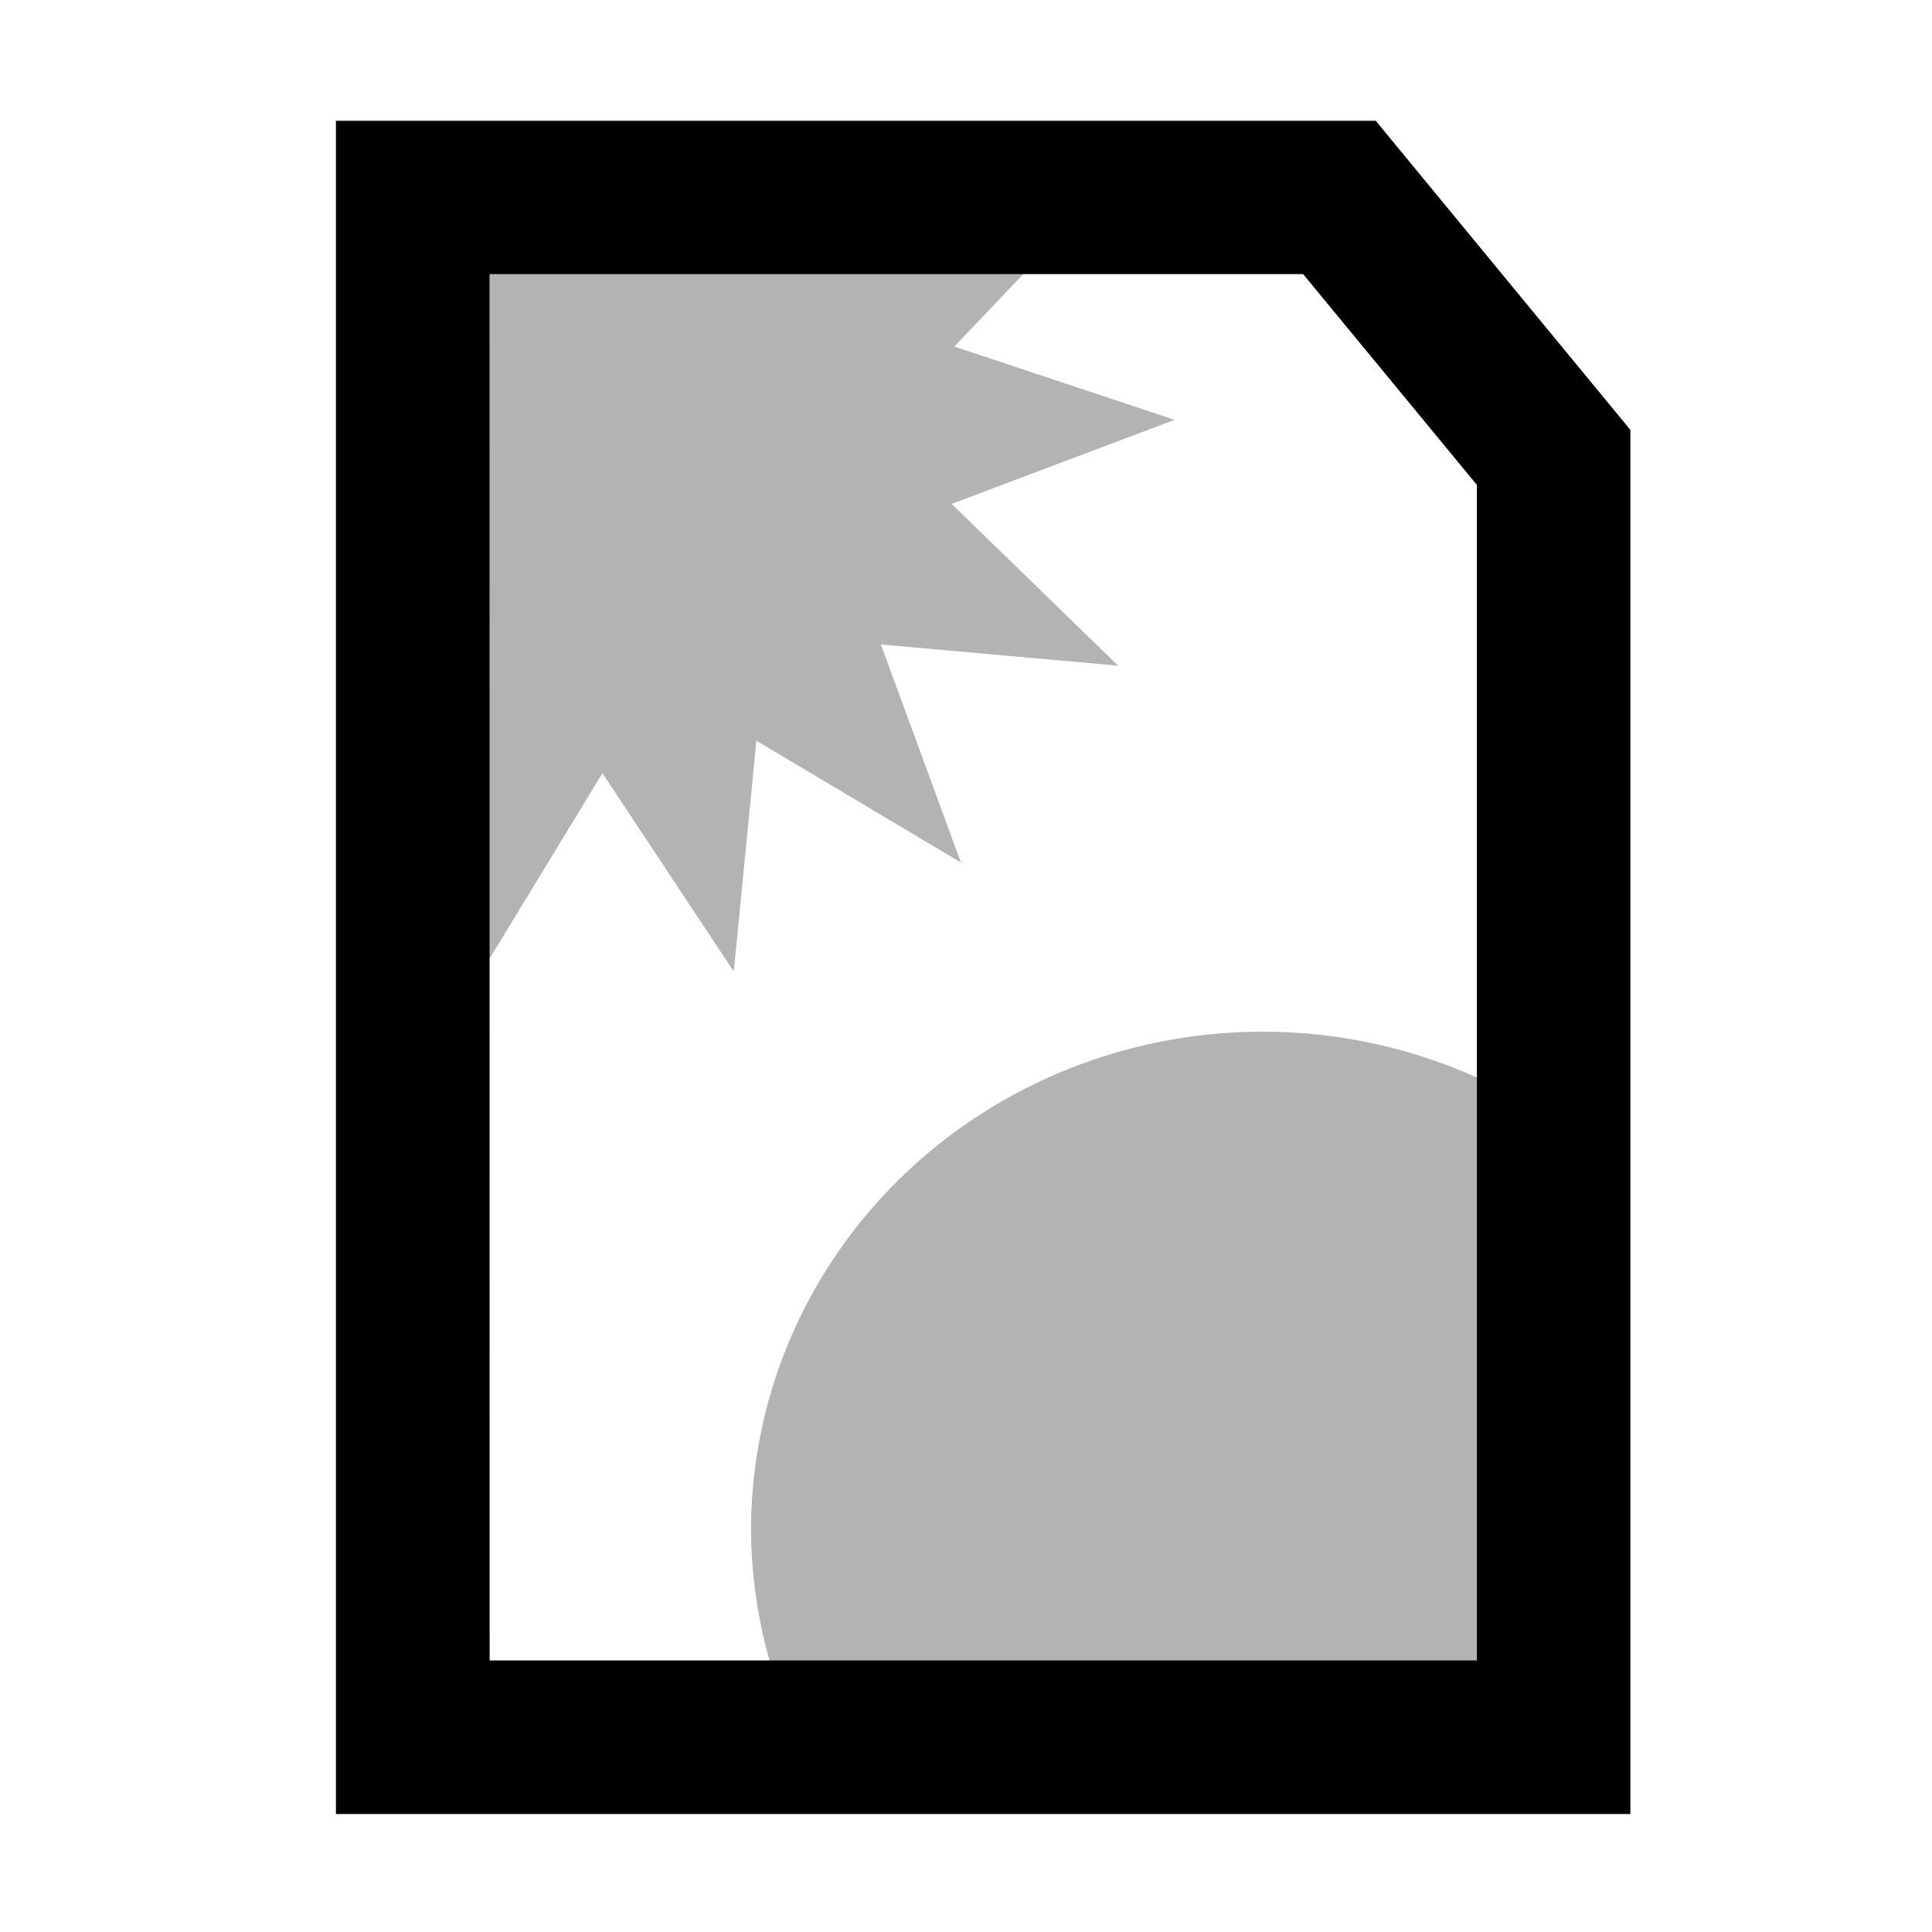 <?xml version="1.0" encoding="UTF-8" standalone="no"?>
<svg
   version="1.1"
   id="svg1"
   width="16"
   height="16"
   viewBox="0 0 16 16"
   sodipodi:docname="preview-mode-symbolic.svg"
   inkscape:version="1.3-dev (1c45e0b2dc, 2022-07-03, custom)"
   xmlns:inkscape="http://www.inkscape.org/namespaces/inkscape"
   xmlns:sodipodi="http://sodipodi.sourceforge.net/DTD/sodipodi-0.dtd"
   xmlns="http://www.w3.org/2000/svg"
   xmlns:svg="http://www.w3.org/2000/svg"
   xmlns:rdf="http://www.w3.org/1999/02/22-rdf-syntax-ns#"
   xmlns:cc="http://creativecommons.org/ns#"
   xmlns:dc="http://purl.org/dc/elements/1.1/">
  <style
     id="s0">
.success { fill:#009909; }
.warning { fill:#FF1990; }
.error { fill:#00AAFF; }
</style>
  <style
     id="s2">
@import '../../highlights.css';
</style>
  <defs
     id="defs6583" />
  <sodipodi:namedview
     objecttolerance="10"
     gridtolerance="10"
     guidetolerance="10"
     id="namedview"
     showgrid="true"
     inkscape:zoom="27.166188"
     inkscape:cx="7.6381714"
     inkscape:cy="11.705728"
     inkscape:window-x="1920"
     inkscape:window-y="0"
     inkscape:document-rotation="0"
     inkscape:window-width="1280"
     inkscape:window-height="987"
     inkscape:window-maximized="1"
     inkscape:current-layer="layercompo"
     pagecolor="#ffffff"
     bordercolor="#000000"
     borderopacity="0.25"
     inkscape:showpageshadow="2"
     inkscape:pageopacity="0.0"
     inkscape:pagecheckerboard="0"
     inkscape:deskcolor="#d1d1d1">
    <inkscape:grid
       type="xygrid"
       id="grid" />
  </sodipodi:namedview>
  <g
     inkscape:groupmode="layer"
     id="layercompo"
     inkscape:label="powerclip">
    <path
       id="path2"
       inkscape:transform-center-x="0.063943005"
       inkscape:transform-center-y="-0.3865665"
       d="M 4.038,2.198 V 7.966 L 4.989,6.403 6.077,8.046 6.264,6.134 7.958,7.143 7.295,5.337 9.26,5.513 7.881,4.173 9.727,3.477 7.903,2.87 8.543,2.198 Z"
       style="opacity:0.3" />
    <path
       id="path1"
       d="M 10.457,8.544 A 4.237,4.127 0 0 0 6.22,12.671 4.237,4.127 0 0 0 6.779,14.701 H 13.201 V 9.527 A 4.237,4.127 0 0 0 10.457,8.544 Z"
       style="opacity:0.3" />
    <path
       id="rect22048"
       d="M 0,0 H 16 V 16 H 0 Z"
       style="opacity:0;fill:none" />
    <path
       d="M 2.782,1 V 1.636 15.023 H 13.502 V 3.56 L 11.393,1 Z m 1.272,1.27 h 6.738 l 1.439,1.746 V 13.751 H 4.055 Z"
       id="rect1"
       style="stroke-width:0.969" />
  </g>
</svg>
